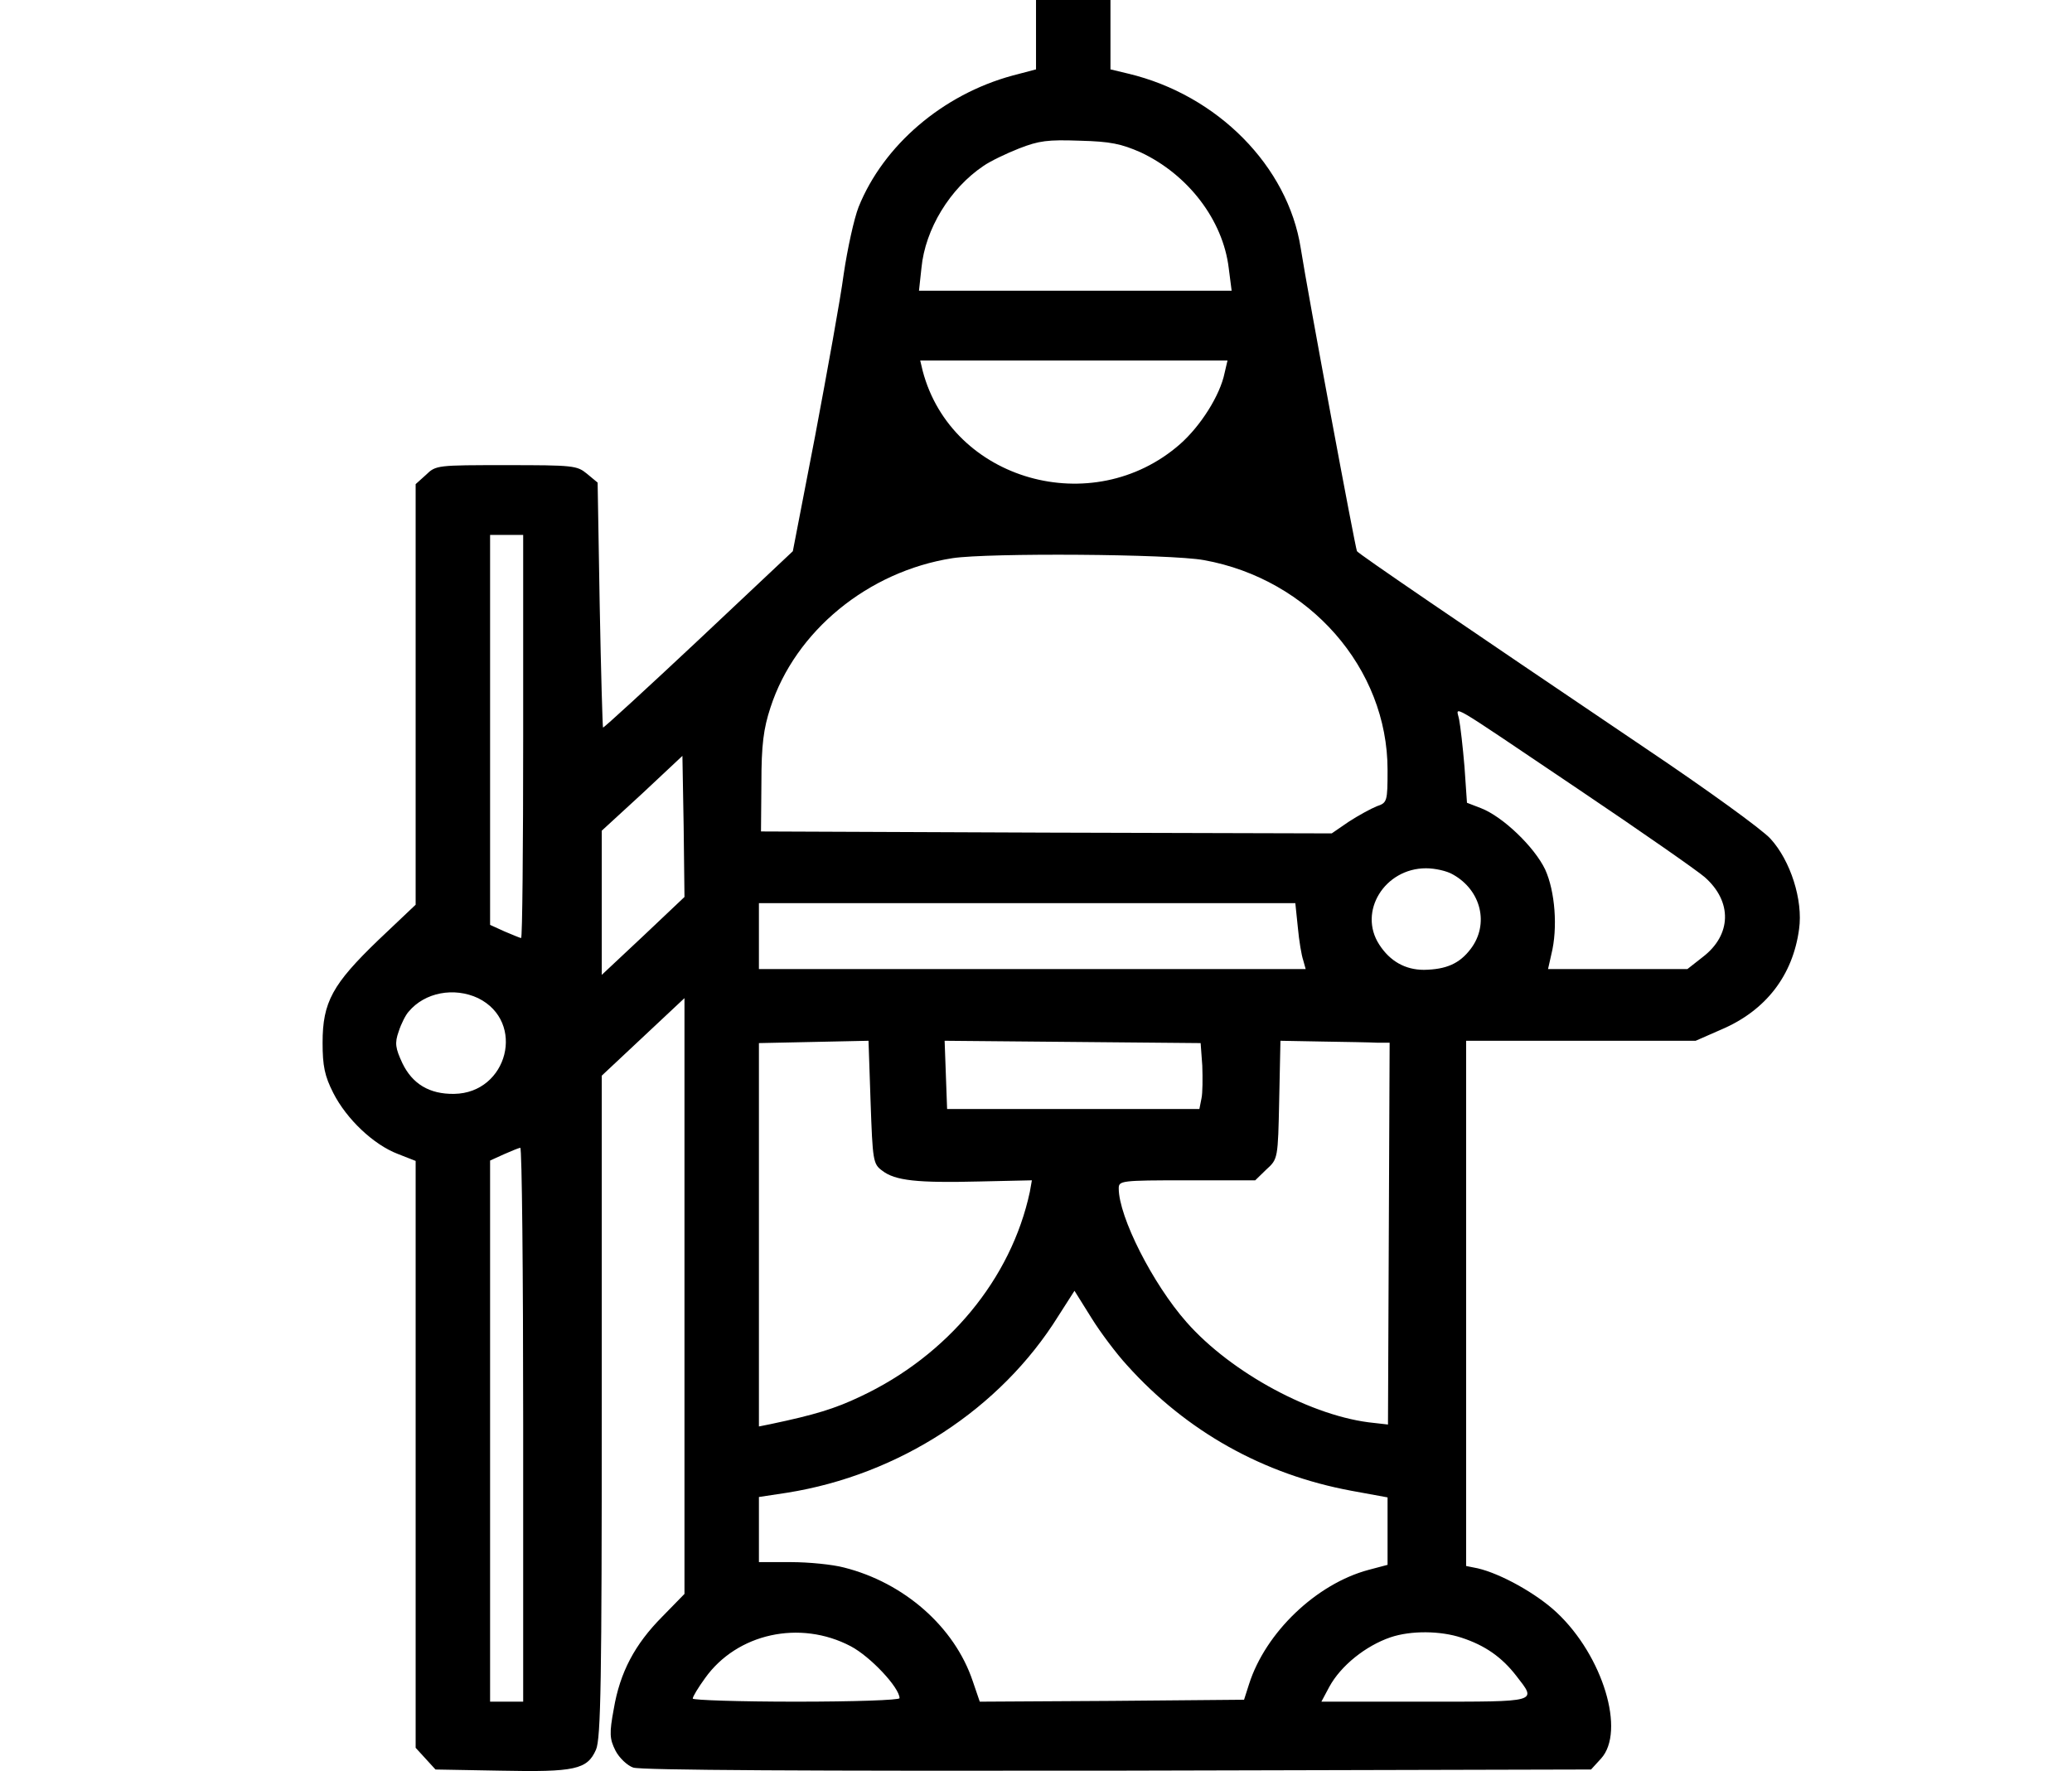<?xml version="1.0" encoding="utf-8"?>
<!-- Generator: Adobe Illustrator 28.3.0, SVG Export Plug-In . SVG Version: 6.00 Build 0)  -->
<svg version="1.1" id="Layer_1" xmlns="http://www.w3.org/2000/svg" xmlns:xlink="http://www.w3.org/1999/xlink" x="0px" y="0px"
	 viewBox="0 0 737 630" style="enable-background:new 0 0 737 630;" xml:space="preserve">
<g transform="translate(0,630) scale(0.1,-0.1)">
	<path d="M3685.07,6177.28v-124.1l-83.85-22.06c-248.61-67.56-458.98-248.2-547.24-467.44c-16.18-41.37-39.72-148.92-52.96-238.55
		c-11.77-89.63-58.84-347.48-101.5-574.99l-79.44-410.9l-335.41-315.76c-183.89-172.36-336.88-313-339.82-311.63
		c-1.47,2.76-7.36,198.56-11.77,437.1l-7.36,434.35l-38.25,31.71c-35.31,28.96-48.55,30.34-286.86,30.34
		c-245.67,0-250.08,0-285.39-34.47l-36.78-33.09v-747.35v-748.73l-132.4-125.48c-163.29-157.19-198.6-220.62-198.6-365.4
		c0-82.73,7.36-118.58,38.25-179.25c47.07-92.38,142.7-183.39,229.49-216.48l63.26-24.82V1126.47V82.66l35.31-38.61l35.31-38.61
		l230.96-4.14c264.8-5.52,308.93,4.14,339.82,74.46c17.65,38.61,20.6,255.09,20.6,1221.68v1176.18l147.11,137.89l147.11,137.89
		V1689.05V630.07l-79.44-81.35c-97.09-97.9-150.05-197.18-172.12-328.17c-16.18-86.87-14.71-106.17,5.88-147.54
		c13.24-26.2,42.66-53.78,63.26-60.67c25.01-9.65,636.98-12.41,1722.64-11.03l1684.39,4.14l35.31,38.61
		c88.26,96.52,7.35,365.4-157.41,519.84c-72.08,67.56-198.6,137.89-280.98,157.19l-41.19,8.27v934.88v933.5h408.96h407.49
		l91.21,39.99c158.88,67.56,254.5,193.04,276.56,357.13c14.71,103.42-30.89,244.06-101.5,321.28
		c-27.95,31.71-228.02,176.5-445.74,322.66c-673.76,455.03-1019.46,690.82-1025.35,700.47c-5.88,11.03-173.59,910.06-200.07,1078.28
		c-45.6,290.94-295.69,544.65-613.44,620.49l-63.26,15.17v122.72V6300h-132.4h-132.4V6177.28z M4057.26,5758.1
		c167.7-78.6,292.75-239.92,313.34-412.28l10.3-79.97h-556.07h-556.07l8.83,81.35c13.24,137.89,101.5,282.67,220.66,362.64
		c23.54,16.55,80.91,44.12,126.51,62.05c70.61,27.58,101.5,31.71,216.25,27.58C3949.87,5796.71,3988.12,5788.44,4057.26,5758.1z
		 M4355.89,4973.52c-16.18-79.97-85.32-188.91-158.88-253.71c-310.4-271.64-812.04-129.61-915.01,260.61l-8.83,37.23h545.77h547.24
		L4355.89,4973.52z M1860.93,3680.14c0-394.36-2.94-717.01-7.36-717.01c-2.94,0-29.42,11.03-58.84,23.44l-51.49,23.44v693.57v693.57
		h58.84h58.84V3680.14z M4282.33,4307.53c375.13-67.56,653.16-384.71,653.16-745.97c0-113.07-1.47-117.2-38.25-129.61
		c-20.59-8.27-66.2-33.09-100.03-55.16l-60.31-41.37l-1015.05,2.76l-1015.05,4.14l1.47,172.36c0,135.13,7.36,193.04,32.36,268.88
		c88.27,271.64,347.18,483.98,647.28,530.87C3515.9,4333.73,4161.71,4329.59,4282.33,4307.53z M5618.08,3489.86
		c219.19-147.54,420.73-288.18,445.74-310.25c98.56-86.87,95.62-205.45-7.35-284.05l-54.43-42.75h-247.14h-248.61l11.77,52.4
		c23.54,93.76,13.24,224.76-22.07,301.97c-38.25,79.97-150.05,187.53-228.02,217.86l-50.02,19.3l-8.83,128.24
		c-5.88,70.32-14.71,146.16-19.12,168.22C5181.17,3789.07,5132.62,3816.65,5618.08,3489.86z M2287.54,2970.02l-147.11-137.89v256.47
		v256.47l144.17,132.37l142.7,133.75l4.41-250.96l2.94-250.96L2287.54,2970.02z M5167.93,3189.26
		c101.5-56.53,129.46-177.87,63.26-264.74c-39.72-52.4-86.79-73.08-166.23-74.46c-66.2,0-120.63,30.34-158.88,89.63
		c-76.5,117.2,19.12,271.64,166.23,271.64C5104.67,3211.32,5147.33,3201.67,5167.93,3189.26z M4616.27,3001.73
		c4.41-48.26,13.24-100.66,19.12-117.2l8.83-31.71h-972.39h-972.39v117.2v117.2h954.73h953.26L4616.27,3001.73z M1700.58,2749.4
		c170.65-84.11,105.92-337.82-85.32-340.58c-88.27-1.38-148.58,35.85-183.89,108.93c-25.01,53.78-27.95,71.7-13.24,113.07
		c8.83,27.58,25.01,59.29,35.31,70.32C1510.81,2770.08,1615.26,2789.39,1700.58,2749.4z M3137.83,2135.8
		c45.6-35.85,125.04-44.12,345.7-38.61l186.83,4.14l-7.36-41.37c-66.2-308.87-291.27-581.88-603.14-728.05
		c-89.74-42.75-161.82-64.81-319.23-97.9l-41.19-8.27v682.54v681.16l195.65,4.14l194.18,4.14l7.36-217.86
		C3104,2171.65,3105.47,2159.24,3137.83,2135.8z M4276.45,2509.48c1.47-44.12,1.47-97.9-2.94-117.2l-7.35-37.23h-448.68h-448.68
		l-4.41,121.34l-4.41,121.34l456.04-4.14l454.57-4.14L4276.45,2509.48z M4898.72,2590.83h44.13l-2.94-678.41l-2.94-679.78
		l-48.55,5.52c-217.72,20.68-509,177.87-667.87,358.51c-120.63,136.51-241.26,375.05-241.26,475.71c0,27.58,7.36,28.96,242.73,28.96
		h242.73l39.72,38.61c41.19,37.23,41.19,38.61,45.6,248.2l4.41,209.59l150.05-2.76C4786.92,2593.59,4875.18,2592.21,4898.72,2590.83
		z M1860.93,1232.64V246.74h-58.84h-58.84v962.45v962.45l48.55,22.06c25.01,11.03,51.49,22.06,58.84,23.44
		C1856.52,2217.15,1860.93,1774.54,1860.93,1232.64z M4008.71,1443.61c211.84-235.79,485.46-388.84,798.8-446.76l127.98-23.44
		V853.45V733.49l-67.67-17.93c-185.36-49.64-366.3-222-425.14-406.77l-17.65-55.15l-470.75-4.14l-469.28-2.76L3460,319.82
		c-64.73,193.04-244.2,350.23-457.51,404.01c-41.19,11.03-126.51,19.3-188.3,19.3h-114.74v115.83v115.83l100.03,15.17
		c398.66,63.43,759.08,297.84,965.03,628.77l57.37,89.63l60.31-96.52C3914.56,1559.43,3971.94,1483.59,4008.71,1443.61z
		 M3026.03,443.92c70.61-37.23,173.59-147.54,173.59-184.77c0-6.89-163.29-12.41-367.77-12.41c-201.54,0-367.77,5.52-367.77,11.03
		c0,6.89,19.12,38.61,44.13,73.08C2621.48,489.43,2845.09,539.07,3026.03,443.92z M5198.82,474.26
		c83.85-27.58,142.69-68.94,194.18-135.13c73.55-95.14,85.32-92.38-325.11-92.38h-367.77l27.95,52.4
		c41.19,75.84,129.46,146.16,217.72,176.5C5019.35,500.46,5123.8,499.08,5198.82,474.26z"/>
</g>
</svg>
